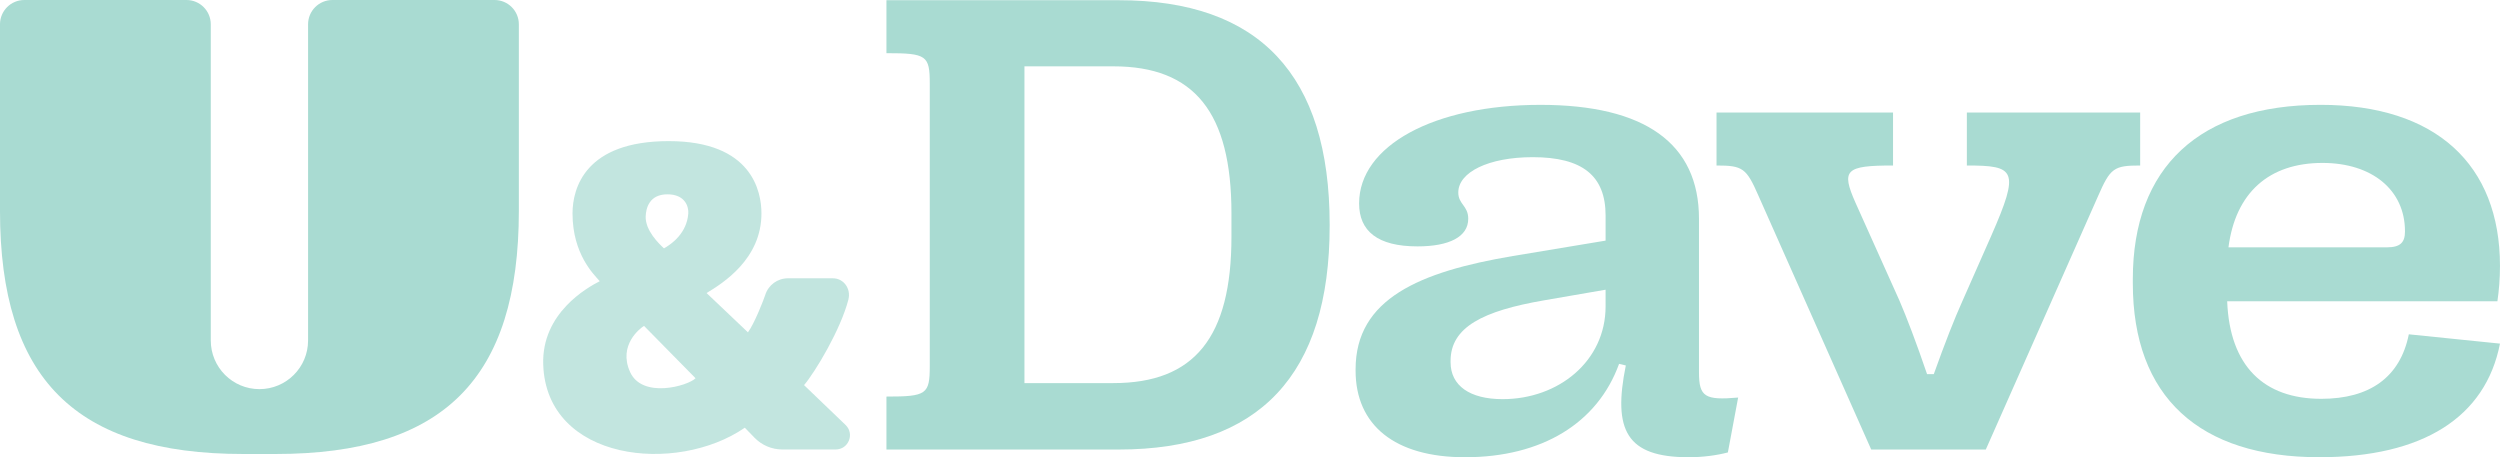 <svg version="1.1" viewBox="0 0 708.1 129.51" xmlns="http://www.w3.org/2000/svg">
 <path d="m6.889 0h45.925c3.805 0 6.889 3.084 6.889 6.889v89.553c0 7.609 6.168 13.777 13.778 13.777 7.609 0 13.778-6.168 13.778-13.777v-89.553c0-3.804 3.084-6.889 6.889-6.889h45.925c3.805 0 6.888 3.084 6.888 6.889v52.813c0 47.557-21.33 68.887-68.888 68.887h-9.185c-47.557 0-68.888-21.33-68.888-68.887v-52.813c0-3.804 3.084-6.889 6.889-6.889z" fill="#a9dbd2"/>
 <path d="m657.46 112.96c-16.182 0-25.907-9.183-26.635-27.635h76.541c0.454-3.091 0.727-6.455 0.727-9.998 0-28.726-18.18-45.634-50.816-45.634-34.268 0-53.177 17.635-53.177 49.359v1.182c0 32.179 18.817 49.269 52.814 49.269 29.271 0 47.088-11.272 51.179-32.179l-25.817-2.636c-2.453 12.18-11.09 18.272-24.816 18.272zm0.364-66.813c13.999 0 23.362 7.635 23.362 19.361v0.091c0 3.09-1.363 4.455-5.091 4.455h-44.906c2-15.454 11.455-23.907 26.635-23.907z" fill="#a9dbd2"/>
 <path d="m606.18 31.878h-49.088v14.999c13.727 0 15.091 1.274 6.909 19.908l-8.273 18.727c-2.091 4.636-4.817 11.545-8 20.453h-1.909c-3-8.817-5.817-16.18-7.818-20.817l-12.453-27.726c-4.09-9.271-2.909-10.545 10.635-10.545v-14.999h-49.996v14.999c7.455 0 8.454 0.728 11.909 8.637l31.906 71.812h32.452l31.816-71.812c3.455-7.909 4.455-8.637 11.909-8.637z" fill="#a9dbd2"/>
 <path d="m481.22 105.51v-43.542c0-21.363-15.363-32.271-44.906-32.271-30.271 0-51.361 11.635-51.361 27.907 0 7.817 5.181 12.181 16.545 12.181 8.999 0 14.363-2.727 14.363-7.817 0-3.727-2.818-4.091-2.818-7.455 0-5.726 8.545-9.998 21.089-9.998 14.09 0 20.636 5.272 20.636 16.544v7.091l-26.272 4.363c-26.361 4.453-44.542 12.09-44.542 32.087v0.364c0 15.454 11.09 24.543 30.998 24.543 21.726 0 37.542-9.635 43.633-26.451l1.909 0.454c-3.728 18.362 0.182 25.997 17.816 25.997 4 0 8.001-0.544 11.09-1.363l2.909-15.544c-9.363 0.818-11.089-0.182-11.089-7.09zm-26.453-18.726c0 15.453-13.272 26.271-29.181 26.271-9.271 0-14.726-3.818-14.726-10.455v-0.364c0-9.543 9.091-14.18 26.544-17.18l17.362-3z" fill="#a9dbd2"/>
 <path d="m316.89 0.063h-65.813v14.998c11.362 0 12.271 0.638 12.271 8.636v79.993c0 8.001-0.909 8.636-12.271 8.636v15h65.813c39.817 0 59.723-21.18 59.723-63.359v-0.363c0-42.361-19.906-63.541-59.723-63.541zm31.906 66.995c0 28.543-10.544 41.452-33.453 41.452h-25.179v-89.721h25.179c22.908 0 33.453 13 33.453 41.633z" fill="#a9dbd2"/>
 <path d="m227.74 109.08c3.179-3.735 10.397-15.783 12.561-24.237 0.776-3.029-1.288-6.02-4.415-6.02h-12.716c-2.934 0-5.537 1.898-6.415 4.697-0.375 1.196-3.041 8.094-4.91 10.608l-11.715-11.126c4.592-2.786 15.542-9.594 15.542-22.546 0-6.202-2.655-20.48-26.256-20.485-23.591-0.005-27.255 13.246-27.255 20.485 0 11.569 6.102 17.347 7.712 19.19-3.454 1.767-16.497 8.993-16.012 23.606 0.909 27.388 37.697 31.24 57.102 17.895l2.766 2.849c2.058 2.117 4.886 3.313 7.84 3.313h15.135c3.635 0 5.416-4.429 2.794-6.945zm-38.676-54.039c4.983 0.004 6.024 3.498 5.887 5.415-0.397 5.547-4.65 8.635-6.887 9.89-1.374-1.255-5.363-5.09-5.18-9.124 0.099-2.195 0.972-6.185 6.181-6.181zm-10.619 50.286c-3.407-7.614 2.881-12.351 3.967-13.023l14.599 14.835c-2.161 2.161-15.112 5.905-18.566-1.811z" fill="#a9dbd2" opacity=".7"/>
</svg>
